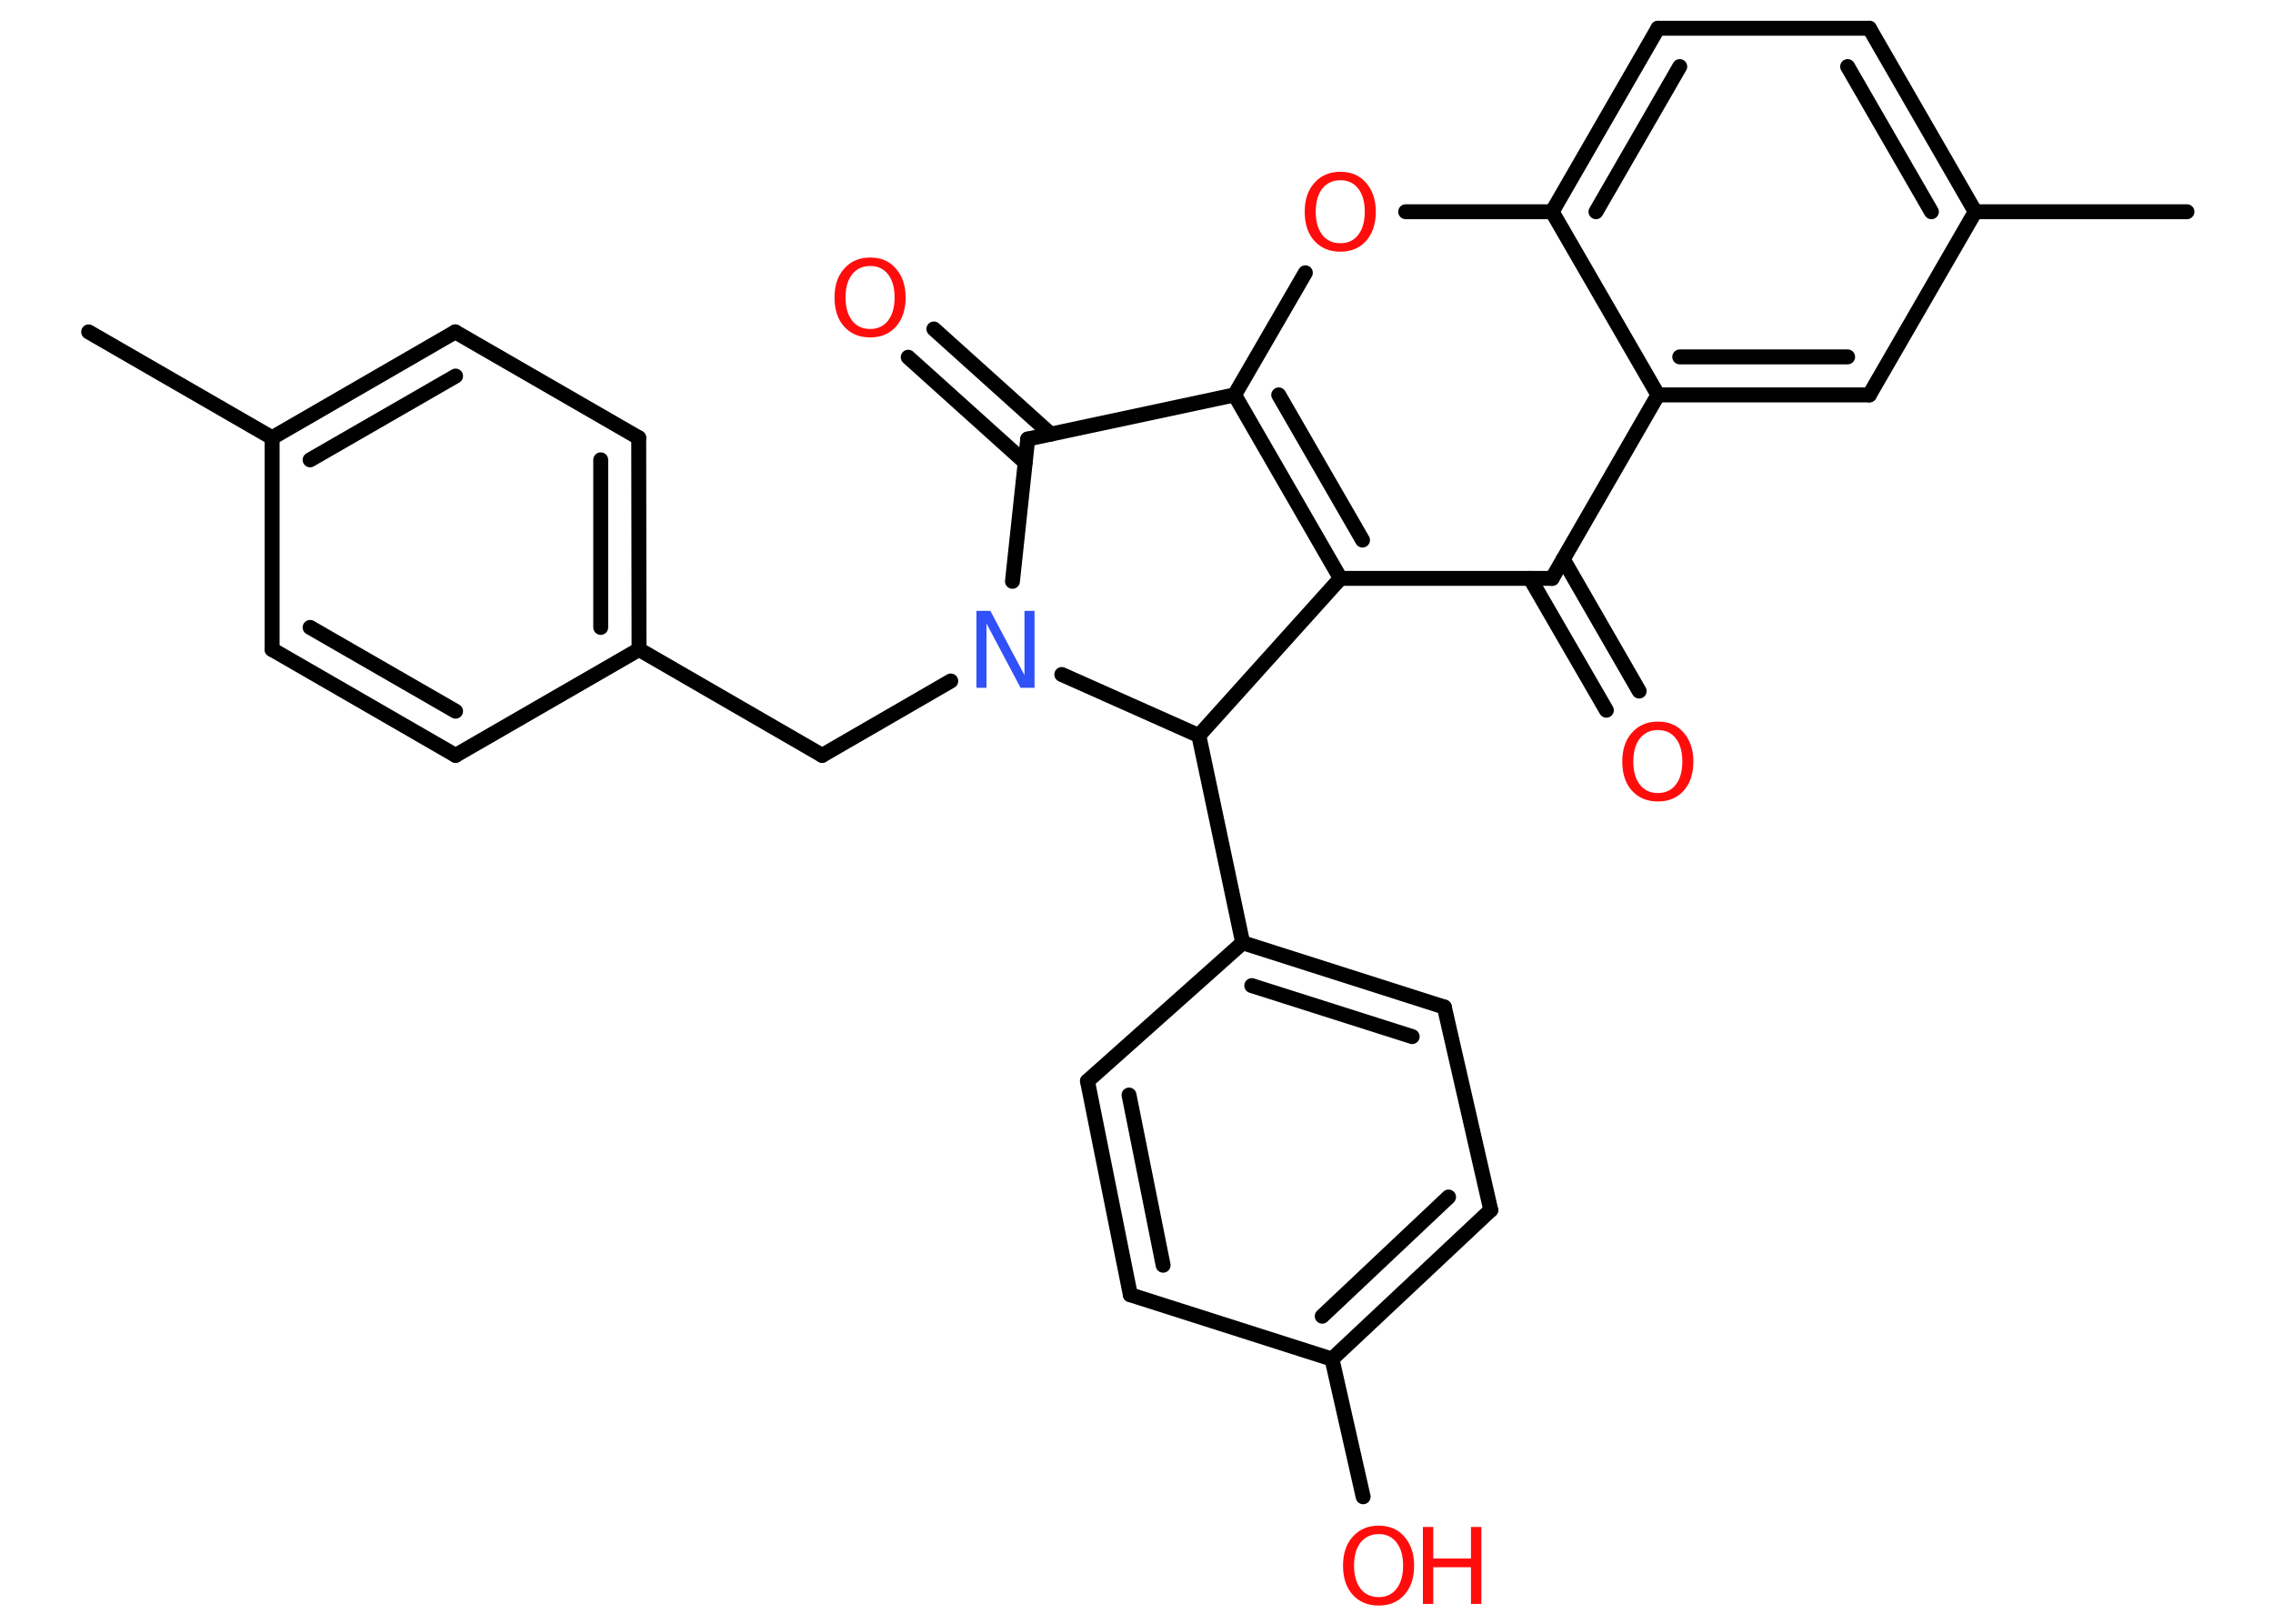<?xml version='1.0' encoding='UTF-8'?>
<!DOCTYPE svg PUBLIC "-//W3C//DTD SVG 1.1//EN" "http://www.w3.org/Graphics/SVG/1.1/DTD/svg11.dtd">
<svg version='1.2' xmlns='http://www.w3.org/2000/svg' xmlns:xlink='http://www.w3.org/1999/xlink' width='70.0mm' height='50.0mm' viewBox='0 0 70.0 50.0'>
  <desc>Generated by the Chemistry Development Kit (http://github.com/cdk)</desc>
  <g stroke-linecap='round' stroke-linejoin='round' stroke='#000000' stroke-width='.46' fill='#FF0D0D'>
    <rect x='.0' y='.0' width='70.0' height='50.0' fill='#FFFFFF' stroke='none'/>
    <g id='mol1' class='mol'>
      <line id='mol1bnd1' class='bond' x1='2.73' y1='10.22' x2='8.38' y2='13.48'/>
      <g id='mol1bnd2' class='bond'>
        <line x1='14.02' y1='10.22' x2='8.38' y2='13.48'/>
        <line x1='14.03' y1='11.58' x2='9.55' y2='14.16'/>
      </g>
      <line id='mol1bnd3' class='bond' x1='14.02' y1='10.22' x2='19.67' y2='13.48'/>
      <g id='mol1bnd4' class='bond'>
        <line x1='19.68' y1='20.0' x2='19.67' y2='13.48'/>
        <line x1='18.5' y1='19.32' x2='18.5' y2='14.16'/>
      </g>
      <line id='mol1bnd5' class='bond' x1='19.68' y1='20.0' x2='25.32' y2='23.26'/>
      <line id='mol1bnd6' class='bond' x1='25.32' y1='23.26' x2='29.28' y2='20.97'/>
      <line id='mol1bnd7' class='bond' x1='31.18' y1='17.9' x2='31.65' y2='13.52'/>
      <g id='mol1bnd8' class='bond'>
        <line x1='31.57' y1='14.24' x2='27.97' y2='11.0'/>
        <line x1='32.36' y1='13.37' x2='28.76' y2='10.13'/>
      </g>
      <line id='mol1bnd9' class='bond' x1='31.65' y1='13.52' x2='38.02' y2='12.16'/>
      <line id='mol1bnd10' class='bond' x1='38.02' y1='12.16' x2='40.2' y2='8.4'/>
      <line id='mol1bnd11' class='bond' x1='43.29' y1='6.52' x2='47.8' y2='6.52'/>
      <g id='mol1bnd12' class='bond'>
        <line x1='51.06' y1='.87' x2='47.8' y2='6.52'/>
        <line x1='51.73' y1='2.05' x2='49.15' y2='6.52'/>
      </g>
      <line id='mol1bnd13' class='bond' x1='51.06' y1='.87' x2='57.57' y2='.87'/>
      <g id='mol1bnd14' class='bond'>
        <line x1='60.83' y1='6.52' x2='57.57' y2='.87'/>
        <line x1='59.48' y1='6.52' x2='56.9' y2='2.05'/>
      </g>
      <line id='mol1bnd15' class='bond' x1='60.83' y1='6.52' x2='67.35' y2='6.52'/>
      <line id='mol1bnd16' class='bond' x1='60.83' y1='6.52' x2='57.57' y2='12.16'/>
      <g id='mol1bnd17' class='bond'>
        <line x1='51.06' y1='12.16' x2='57.57' y2='12.16'/>
        <line x1='51.73' y1='10.99' x2='56.9' y2='10.99'/>
      </g>
      <line id='mol1bnd18' class='bond' x1='47.8' y1='6.52' x2='51.06' y2='12.16'/>
      <line id='mol1bnd19' class='bond' x1='51.06' y1='12.16' x2='47.8' y2='17.81'/>
      <g id='mol1bnd20' class='bond'>
        <line x1='48.14' y1='17.22' x2='50.48' y2='21.28'/>
        <line x1='47.12' y1='17.81' x2='49.47' y2='21.87'/>
      </g>
      <line id='mol1bnd21' class='bond' x1='47.8' y1='17.81' x2='41.28' y2='17.81'/>
      <g id='mol1bnd22' class='bond'>
        <line x1='38.02' y1='12.16' x2='41.28' y2='17.81'/>
        <line x1='39.38' y1='12.16' x2='41.96' y2='16.63'/>
      </g>
      <line id='mol1bnd23' class='bond' x1='41.28' y1='17.81' x2='36.92' y2='22.65'/>
      <line id='mol1bnd24' class='bond' x1='32.7' y1='20.77' x2='36.92' y2='22.65'/>
      <line id='mol1bnd25' class='bond' x1='36.92' y1='22.65' x2='38.27' y2='29.03'/>
      <g id='mol1bnd26' class='bond'>
        <line x1='44.48' y1='31.01' x2='38.27' y2='29.03'/>
        <line x1='43.49' y1='31.92' x2='38.55' y2='30.35'/>
      </g>
      <line id='mol1bnd27' class='bond' x1='44.48' y1='31.01' x2='45.91' y2='37.26'/>
      <g id='mol1bnd28' class='bond'>
        <line x1='41.02' y1='41.85' x2='45.91' y2='37.26'/>
        <line x1='40.72' y1='40.53' x2='44.61' y2='36.86'/>
      </g>
      <line id='mol1bnd29' class='bond' x1='41.02' y1='41.85' x2='41.98' y2='46.09'/>
      <line id='mol1bnd30' class='bond' x1='41.02' y1='41.85' x2='34.81' y2='39.87'/>
      <g id='mol1bnd31' class='bond'>
        <line x1='33.49' y1='33.29' x2='34.81' y2='39.87'/>
        <line x1='34.77' y1='33.72' x2='35.82' y2='38.96'/>
      </g>
      <line id='mol1bnd32' class='bond' x1='38.27' y1='29.03' x2='33.49' y2='33.29'/>
      <line id='mol1bnd33' class='bond' x1='19.68' y1='20.0' x2='14.03' y2='23.26'/>
      <g id='mol1bnd34' class='bond'>
        <line x1='8.38' y1='20.0' x2='14.03' y2='23.26'/>
        <line x1='9.55' y1='19.32' x2='14.03' y2='21.9'/>
      </g>
      <line id='mol1bnd35' class='bond' x1='8.38' y1='13.48' x2='8.38' y2='20.0'/>
      <path id='mol1atm7' class='atom' d='M30.07 18.81h.43l1.05 1.98v-1.98h.31v2.37h-.43l-1.05 -1.98v1.98h-.31v-2.37z' stroke='none' fill='#3050F8'/>
      <path id='mol1atm9' class='atom' d='M26.8 8.19q-.35 .0 -.56 .26q-.2 .26 -.2 .71q.0 .45 .2 .71q.2 .26 .56 .26q.35 .0 .55 -.26q.2 -.26 .2 -.71q.0 -.45 -.2 -.71q-.2 -.26 -.55 -.26zM26.8 7.93q.5 .0 .79 .34q.3 .34 .3 .89q.0 .56 -.3 .9q-.3 .33 -.79 .33q-.5 .0 -.8 -.33q-.3 -.33 -.3 -.9q.0 -.56 .3 -.89q.3 -.34 .8 -.34z' stroke='none'/>
      <path id='mol1atm11' class='atom' d='M41.28 5.55q-.35 .0 -.56 .26q-.2 .26 -.2 .71q.0 .45 .2 .71q.2 .26 .56 .26q.35 .0 .55 -.26q.2 -.26 .2 -.71q.0 -.45 -.2 -.71q-.2 -.26 -.55 -.26zM41.28 5.29q.5 .0 .79 .34q.3 .34 .3 .89q.0 .56 -.3 .9q-.3 .33 -.79 .33q-.5 .0 -.8 -.33q-.3 -.33 -.3 -.9q.0 -.56 .3 -.89q.3 -.34 .8 -.34z' stroke='none'/>
      <path id='mol1atm20' class='atom' d='M51.06 22.48q-.35 .0 -.56 .26q-.2 .26 -.2 .71q.0 .45 .2 .71q.2 .26 .56 .26q.35 .0 .55 -.26q.2 -.26 .2 -.71q.0 -.45 -.2 -.71q-.2 -.26 -.55 -.26zM51.06 22.22q.5 .0 .79 .34q.3 .34 .3 .89q.0 .56 -.3 .9q-.3 .33 -.79 .33q-.5 .0 -.8 -.33q-.3 -.33 -.3 -.9q.0 -.56 .3 -.89q.3 -.34 .8 -.34z' stroke='none'/>
      <g id='mol1atm27' class='atom'>
        <path d='M42.46 47.24q-.35 .0 -.56 .26q-.2 .26 -.2 .71q.0 .45 .2 .71q.2 .26 .56 .26q.35 .0 .55 -.26q.2 -.26 .2 -.71q.0 -.45 -.2 -.71q-.2 -.26 -.55 -.26zM42.46 46.98q.5 .0 .79 .34q.3 .34 .3 .89q.0 .56 -.3 .9q-.3 .33 -.79 .33q-.5 .0 -.8 -.33q-.3 -.33 -.3 -.9q.0 -.56 .3 -.89q.3 -.34 .8 -.34z' stroke='none'/>
        <path d='M43.82 47.02h.32v.97h1.16v-.97h.32v2.37h-.32v-1.13h-1.16v1.13h-.32v-2.37z' stroke='none'/>
      </g>
    </g>
  </g>
</svg>
